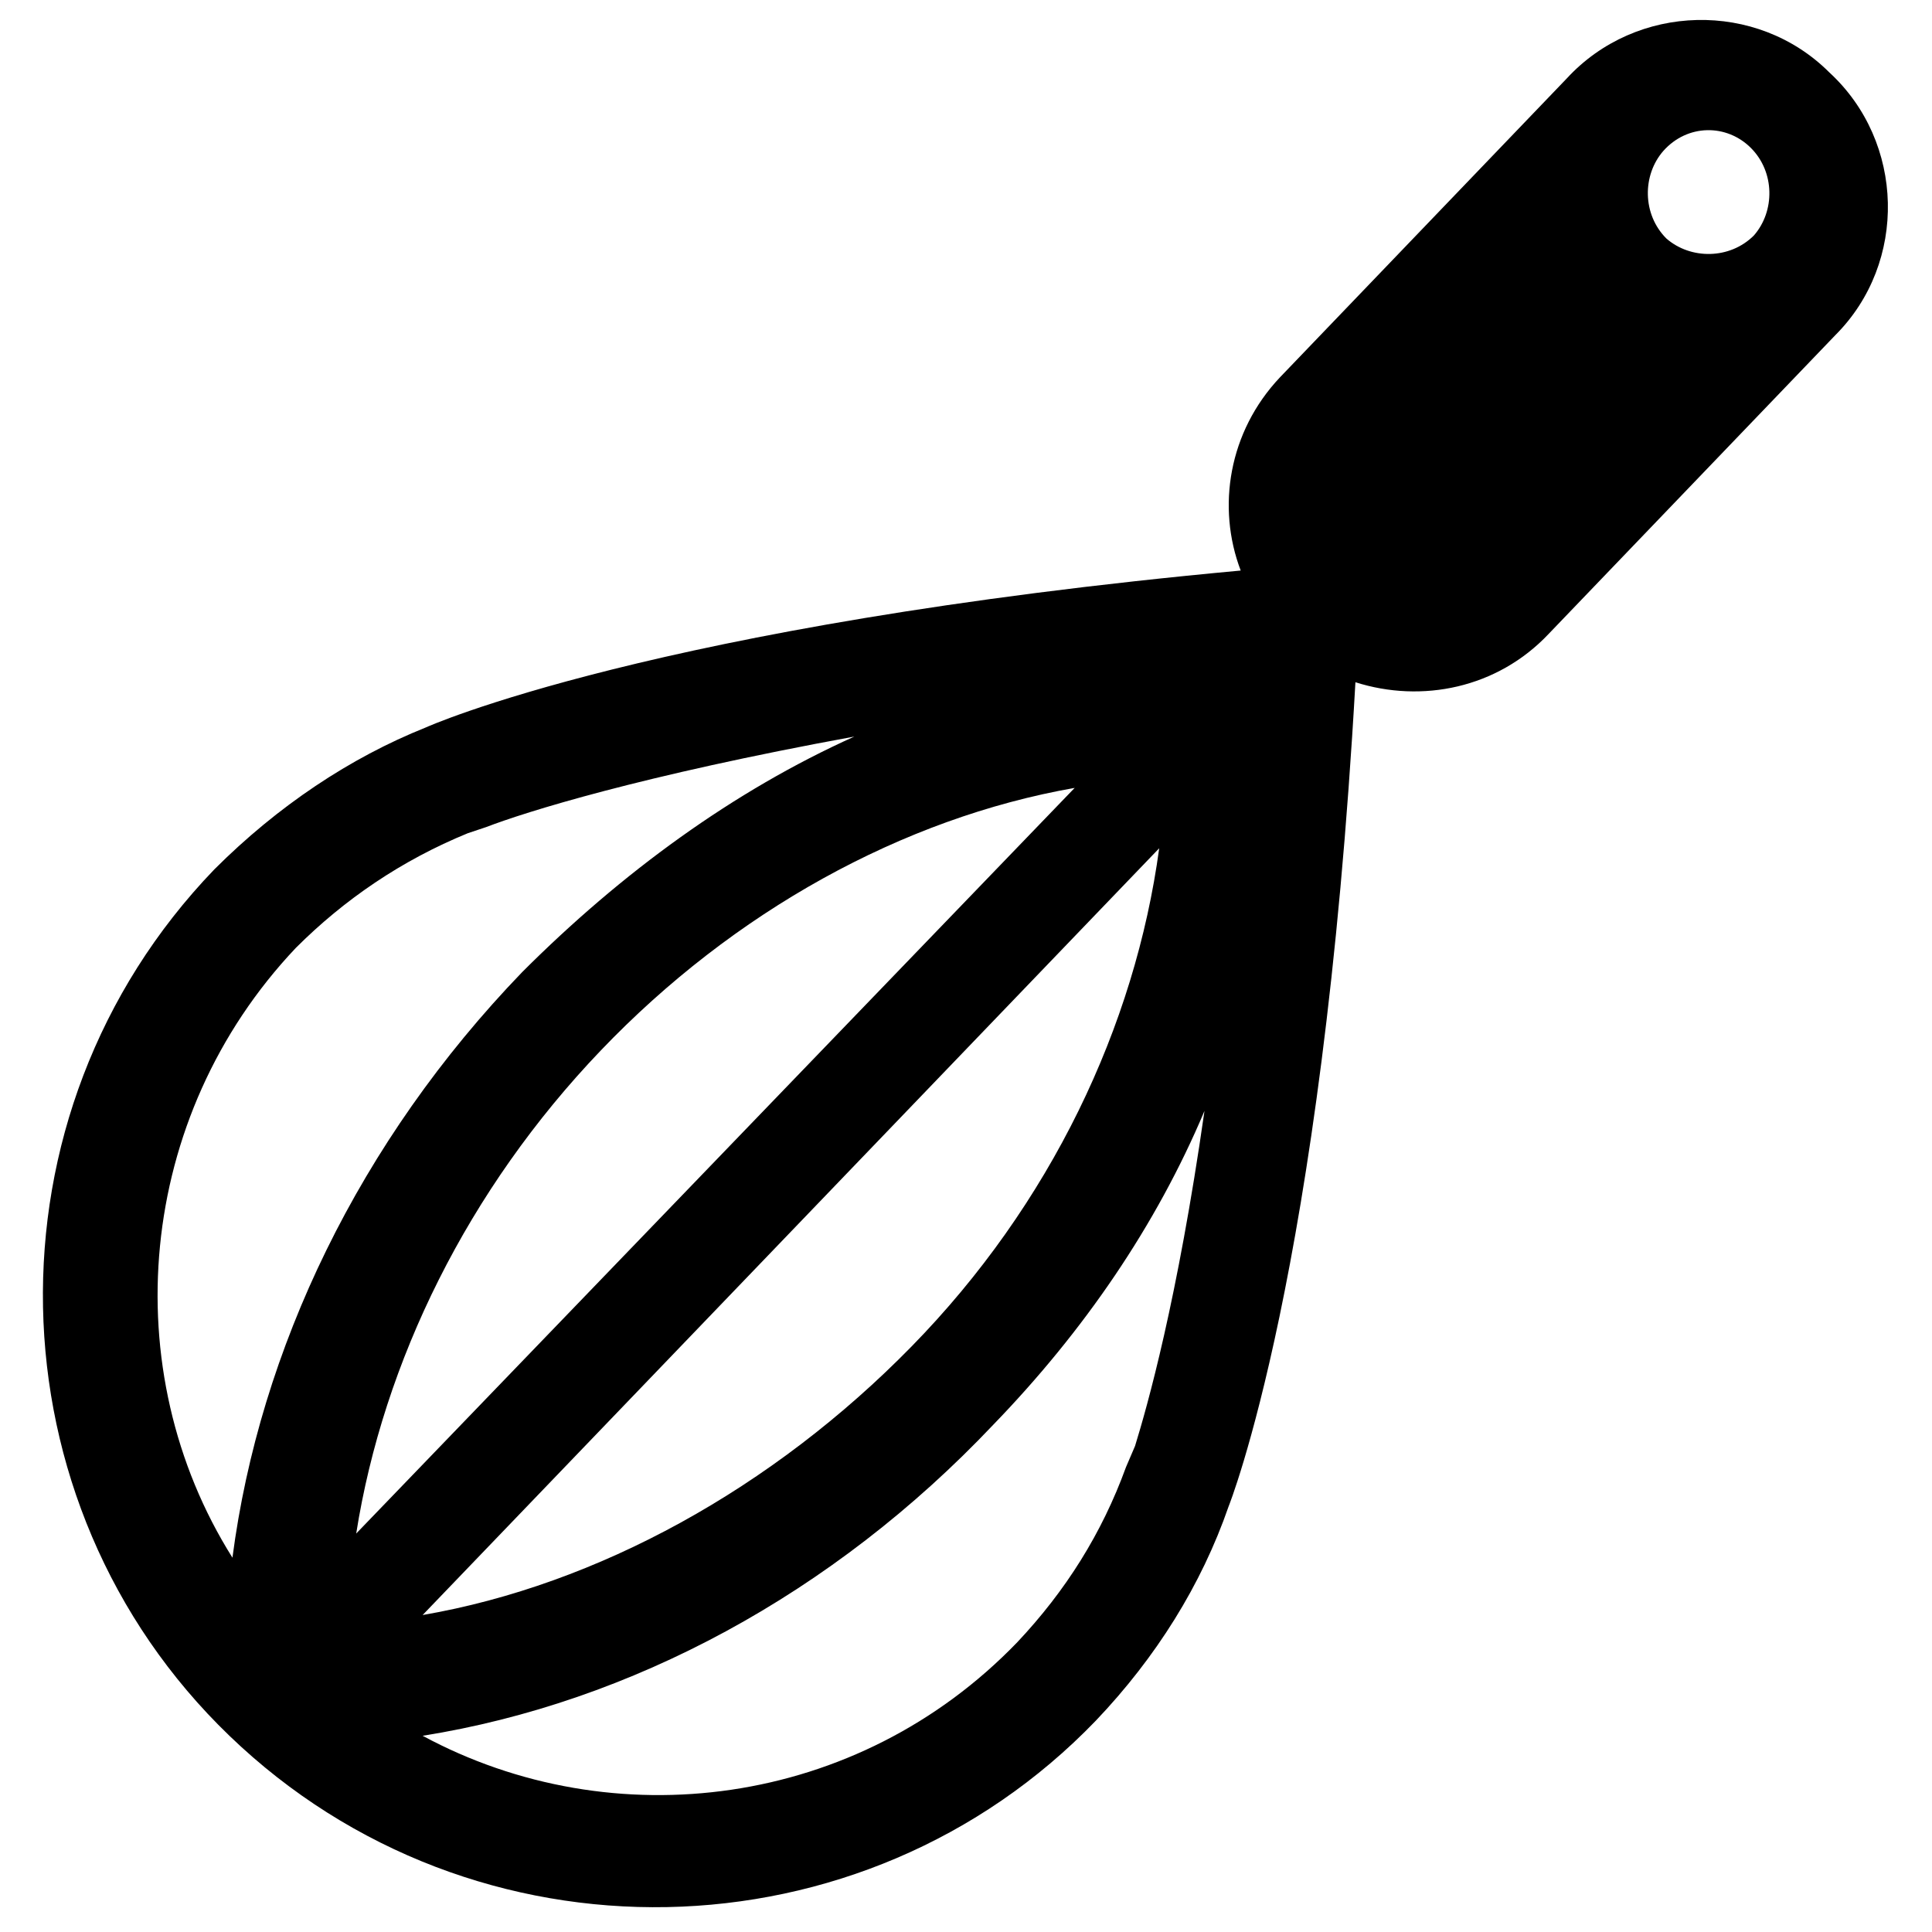 <!-- Generated by IcoMoon.io -->
<svg version="1.1" xmlns="http://www.w3.org/2000/svg" width="32" height="32" viewBox="0 0 32 32">
<title>whisk</title>
<path d="M7.050 12.050c-1.25 0.5-2.45 1.3-3.5 2.35-3.9 4.050-3.75 10.5 0.25 14.35 4.050 3.9 10.5 3.75 14.35-0.25 1-1.050 1.75-2.25 2.2-3.55v0c0 0 1.55-3.85 2.1-13.65 1.1 0.35 2.35 0.1 3.2-0.8l4.75-4.95c1.2-1.2 1.15-3.2-0.1-4.35-1.2-1.2-3.2-1.15-4.35 0.1l-4.75 4.95c-0.85 0.9-1.050 2.15-0.65 3.2-9.75 0.9-13.5 2.6-13.5 2.6v0zM5.9 25.4c0.45-2.85 1.85-5.7 4.050-8s5-3.85 7.85-4.35l-11.9 12.35zM19.2 14.050c-0.4 2.95-1.8 5.9-4.1 8.25s-5.2 3.95-8.1 4.45l12.2-12.7zM18.65 24.3c-0.4 1.1-1 2.050-1.8 2.9-2.65 2.75-6.7 3.25-9.85 1.55 3.45-0.55 6.8-2.35 9.45-5.15 1.5-1.55 2.7-3.3 3.5-5.2-0.45 3.15-0.95 4.9-1.15 5.55l-0.15 0.35zM29 2.45c0.4 0.4 0.4 1.050 0.050 1.45-0.4 0.4-1.050 0.4-1.45 0.050-0.4-0.4-0.4-1.050-0.050-1.45 0.4-0.45 1.050-0.45 1.45-0.050zM7.75 13.8l0.3-0.1c0.65-0.25 2.55-0.85 6.1-1.5-2 0.9-3.85 2.25-5.5 3.9-2.7 2.8-4.35 6.25-4.8 9.7-1.95-3.1-1.6-7.3 1.050-10.1 0.8-0.8 1.75-1.45 2.85-1.9z"></path>
</svg>
